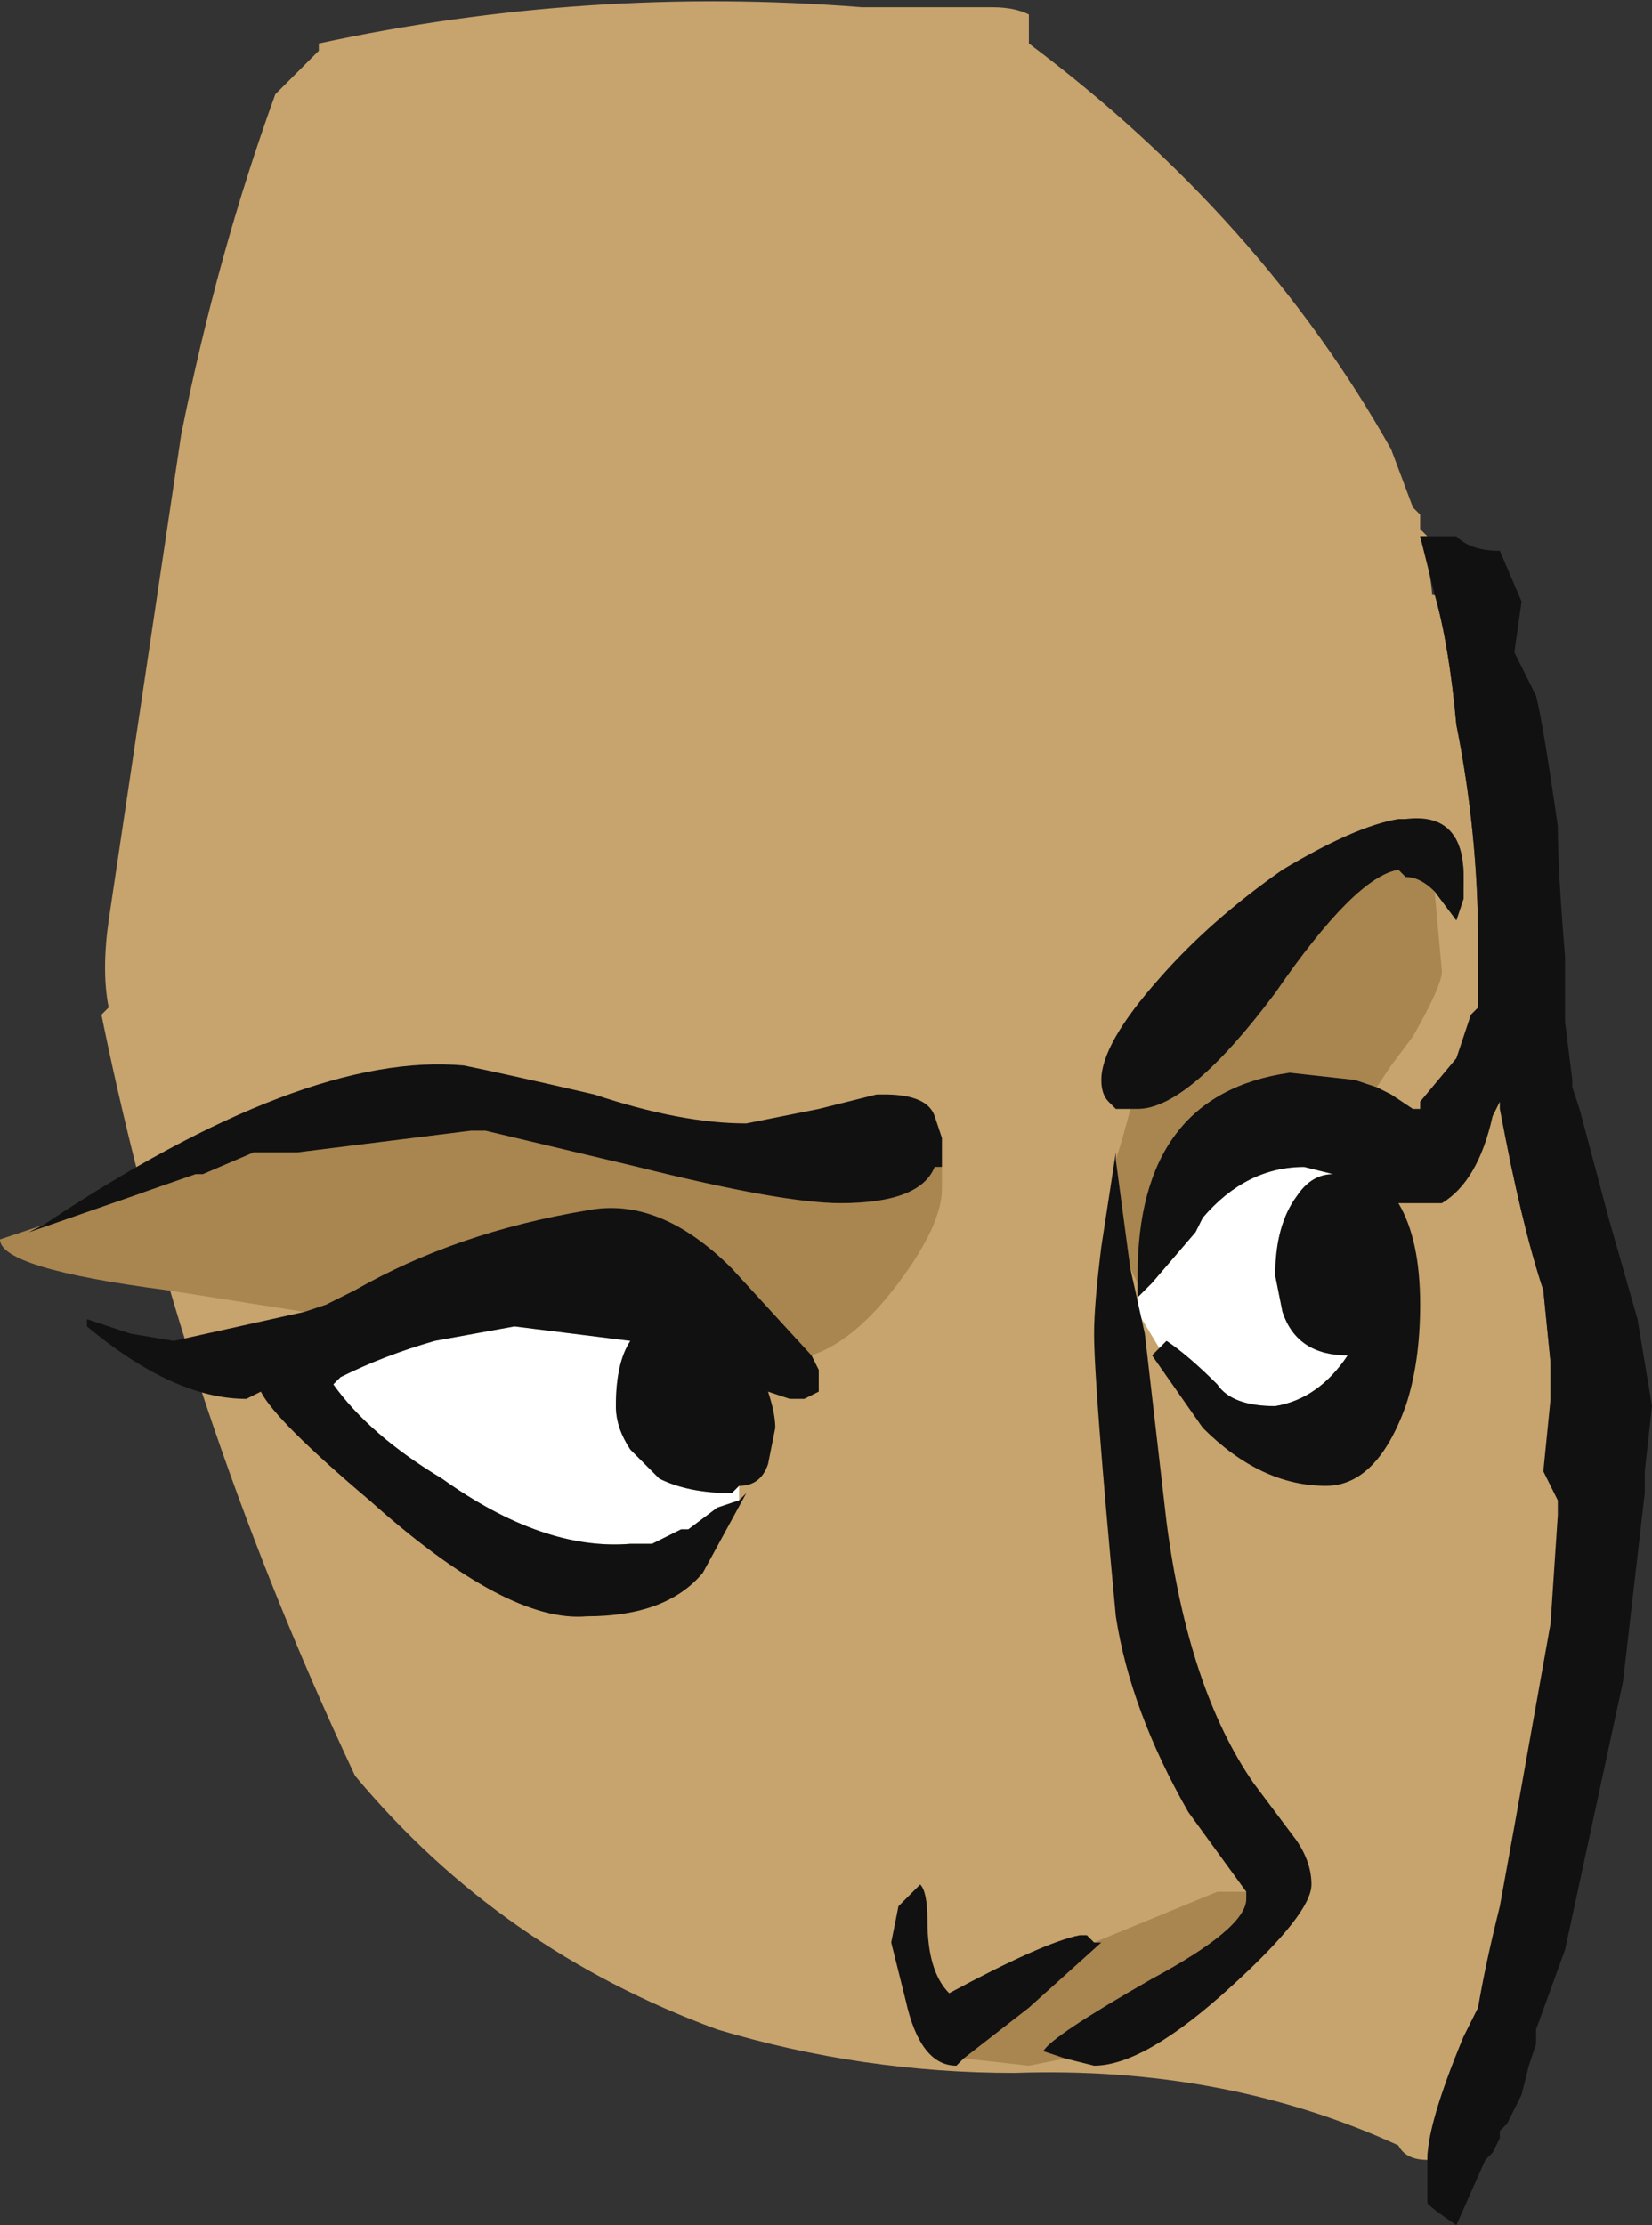 <?xml version="1.0" encoding="UTF-8" standalone="no"?>
<svg xmlns:ffdec="https://www.free-decompiler.com/flash" xmlns:xlink="http://www.w3.org/1999/xlink" ffdec:objectType="frame" height="107.45px" width="79.8px" xmlns="http://www.w3.org/2000/svg">
  <rect width="100%" height="100%" fill="#333333" stroke="none"/>
  <g transform="matrix(1.0, 0.0, 0.0, 1.0, 43.75, 67.9)">
    <use ffdec:characterId="320" height="15.35" transform="matrix(7.0, 0.0, 0.0, 7.0, -43.75, -67.9)" width="11.4" xlink:href="#shape0"/>
  </g>
  <defs>
    <g id="shape0" transform="matrix(1.0, 0.0, 0.0, 1.0, 6.25, 9.7)">
      <path d="M0.85 -9.4 Q2.45 -8.2 3.35 -6.6 L3.5 -6.2 3.55 -6.15 3.55 -6.05 3.6 -6.0 3.55 -6.0 Q3.7 -5.55 3.6 -5.05 L4.65 1.15 4.35 2.55 Q4.05 3.6 3.95 4.15 L3.85 4.35 Q3.6 4.95 3.6 5.2 3.45 5.2 3.4 5.1 2.2 4.55 0.75 4.6 -0.3 4.6 -1.3 4.3 -2.8 3.75 -3.8 2.55 -5.0 0.0 -5.55 -2.7 L-5.5 -2.75 Q-5.55 -3.0 -5.5 -3.35 L-5.0 -6.7 Q-4.75 -7.95 -4.35 -9.05 L-4.05 -9.35 -4.05 -9.4 Q-2.2 -9.8 -0.3 -9.65 L0.6 -9.65 Q0.75 -9.65 0.85 -9.6 L0.85 -9.4 M-0.05 -9.05 L-0.05 -9.05" fill="#c7a36d" fill-rule="evenodd" stroke="none"/>
      <path d="M4.5 0.75 L4.4 1.1 Q4.3 1.5 4.1 1.7 3.95 1.9 3.8 1.9 3.65 1.9 3.65 1.75 L3.65 1.6 Q3.65 1.5 3.75 1.0 3.9 0.55 3.9 0.2 3.9 -0.7 3.7 -1.4 3.95 -1.55 4.05 -2.0 L4.1 -2.1 4.1 -2.05 Q4.25 -1.25 4.4 -0.8 L4.45 -0.3 4.45 -0.05 4.4 0.45 4.5 0.65 4.5 0.75 M3.4 -4.05 Q3.35 -4.5 3.2 -4.9 L3.0 -5.5 Q3.0 -5.6 3.05 -5.6 L3.25 -5.65 3.65 -5.6 Q3.75 -5.25 3.8 -4.7 3.95 -3.95 3.95 -3.2 L3.95 -2.75 3.9 -2.7 3.8 -2.4 3.55 -2.1 3.55 -2.05 3.5 -2.55 Q3.7 -2.9 3.7 -3.0 L3.65 -3.55 3.8 -3.35 3.85 -3.5 3.85 -3.65 Q3.85 -4.1 3.45 -4.05 L3.4 -4.05" fill="#c7a36d" fill-rule="evenodd" stroke="none"/>
      <path d="M1.75 -0.4 L1.6 -0.65 1.6 -0.75 1.7 -0.85 2.0 -1.2 2.05 -1.3 Q2.35 -1.65 2.75 -1.65 L2.95 -1.6 Q2.8 -1.6 2.7 -1.45 2.55 -1.25 2.55 -0.9 L2.6 -0.65 Q2.7 -0.35 3.05 -0.35 2.85 -0.05 2.55 0.0 2.25 0.0 2.15 -0.15 1.95 -0.35 1.8 -0.45 L1.75 -0.4 M-1.15 0.55 L-1.15 0.65 -1.3 0.7 -1.5 0.85 -1.55 0.85 -1.75 0.95 -1.9 0.95 Q-2.5 1.0 -3.2 0.5 -3.7 0.2 -3.95 -0.15 L-3.9 -0.2 Q-3.6 -0.35 -3.25 -0.45 L-2.7 -0.55 -1.9 -0.45 Q-2.0 -0.3 -2.0 0.0 -2.0 0.15 -1.9 0.3 L-1.7 0.5 Q-1.5 0.6 -1.2 0.6 L-1.15 0.55" fill="#ffffff" fill-rule="evenodd" stroke="none"/>
      <path d="M1.6 -0.85 L1.55 -0.95 1.45 -1.7 Q1.5 -1.85 1.55 -2.05 L1.6 -2.05 Q1.95 -2.05 2.55 -2.85 3.1 -3.65 3.4 -3.7 L3.45 -3.65 Q3.55 -3.65 3.65 -3.55 L3.7 -3.0 Q3.7 -2.9 3.5 -2.55 L3.35 -2.35 3.25 -2.2 3.1 -2.25 2.65 -2.3 Q1.6 -2.15 1.6 -0.9 L1.6 -0.85 M1.1 4.5 L0.85 4.55 0.4 4.5 0.85 4.15 1.35 3.7 1.3 3.7 2.15 3.35 2.35 3.35 2.35 3.4 Q2.35 3.6 1.7 3.95 1.0 4.35 0.95 4.45 L1.1 4.5 M0.25 -1.65 L0.25 -1.5 Q0.25 -1.25 -0.05 -0.85 -0.35 -0.45 -0.65 -0.35 L-1.2 -0.95 Q-1.7 -1.45 -2.2 -1.35 -3.1 -1.2 -3.8 -0.8 L-4.0 -0.7 -4.15 -0.65 -5.1 -0.8 Q-6.25 -0.95 -6.25 -1.15 L-5.95 -1.25 -6.05 -1.2 -4.9 -1.6 -4.85 -1.6 -4.5 -1.75 -4.2 -1.75 -3.0 -1.9 -2.9 -1.9 -1.85 -1.65 Q-0.85 -1.4 -0.45 -1.4 0.1 -1.4 0.2 -1.65 L0.25 -1.65" fill="#a9854f" fill-rule="evenodd" stroke="none"/>
      <path d="M3.65 -5.6 L3.55 -6.0 3.8 -6.0 Q3.9 -5.9 4.1 -5.9 L4.25 -5.55 4.2 -5.2 4.35 -4.9 Q4.4 -4.7 4.5 -4.0 4.5 -3.7 4.55 -3.1 L4.55 -2.65 4.6 -2.25 4.6 -2.2 4.65 -2.05 4.85 -1.3 5.05 -0.6 5.15 0.0 5.1 0.45 5.1 0.6 4.95 1.9 4.55 3.75 4.35 4.3 4.35 4.4 4.3 4.55 4.25 4.75 4.15 4.95 4.1 5.0 4.1 5.05 4.05 5.15 4.0 5.2 3.8 5.65 Q3.65 5.55 3.6 5.5 L3.6 5.2 Q3.6 4.95 3.85 4.35 L3.95 4.15 Q4.0 3.85 4.1 3.45 L4.2 2.9 4.45 1.5 4.5 0.75 4.5 0.65 4.4 0.45 4.45 -0.05 4.45 -0.3 4.4 -0.8 Q4.25 -1.25 4.1 -2.05 L4.1 -2.1 4.05 -2.0 Q3.95 -1.55 3.7 -1.4 L3.4 -1.4 Q3.55 -1.15 3.55 -0.7 3.55 -0.3 3.45 0.0 3.25 0.55 2.9 0.55 2.45 0.55 2.05 0.15 L1.7 -0.35 1.75 -0.4 1.8 -0.45 Q1.95 -0.35 2.15 -0.15 2.25 0.0 2.55 0.0 2.85 -0.05 3.05 -0.35 2.7 -0.35 2.6 -0.65 L2.55 -0.9 Q2.55 -1.25 2.7 -1.45 2.8 -1.6 2.95 -1.6 L2.75 -1.65 Q2.35 -1.65 2.05 -1.3 L2.0 -1.2 1.7 -0.85 1.6 -0.75 1.6 -0.85 1.6 -0.9 Q1.6 -2.15 2.65 -2.3 L3.1 -2.25 3.25 -2.2 3.35 -2.15 3.5 -2.05 3.55 -2.05 3.55 -2.1 3.8 -2.4 3.9 -2.7 3.95 -2.75 3.95 -3.2 Q3.95 -3.95 3.8 -4.7 3.75 -5.25 3.65 -5.6 M1.55 -0.95 L1.65 -0.5 1.8 0.8 Q1.95 1.95 2.4 2.6 L2.7 3.0 Q2.8 3.15 2.8 3.3 2.8 3.5 2.25 4.0 1.65 4.55 1.3 4.55 L1.1 4.5 0.95 4.45 Q1.0 4.35 1.7 3.95 2.35 3.6 2.35 3.4 L2.35 3.35 1.95 2.8 Q1.55 2.1 1.45 1.45 1.3 -0.15 1.3 -0.5 1.3 -0.7 1.35 -1.1 L1.45 -1.75 1.45 -1.7 1.55 -0.95 M0.4 4.5 L0.35 4.55 Q0.1 4.55 0.0 4.1 L-0.1 3.7 -0.05 3.45 0.1 3.3 Q0.15 3.35 0.15 3.55 0.15 3.9 0.3 4.05 0.95 3.7 1.2 3.65 L1.25 3.65 1.3 3.7 1.35 3.7 0.85 4.15 0.4 4.5 M1.55 -2.05 L1.45 -2.05 1.4 -2.1 Q1.35 -2.15 1.35 -2.25 1.35 -2.5 1.75 -2.95 2.1 -3.35 2.6 -3.7 3.1 -4.0 3.4 -4.05 L3.45 -4.05 Q3.85 -4.1 3.85 -3.65 L3.85 -3.5 3.8 -3.35 3.65 -3.55 Q3.55 -3.65 3.45 -3.65 L3.4 -3.7 Q3.1 -3.65 2.55 -2.85 1.95 -2.05 1.6 -2.05 L1.55 -2.05 M-5.95 -1.25 Q-4.15 -2.45 -3.05 -2.35 -2.8 -2.3 -2.15 -2.15 -1.55 -1.95 -1.1 -1.95 L-0.6 -2.05 -0.2 -2.15 -0.15 -2.15 Q0.15 -2.15 0.2 -2.0 L0.25 -1.85 0.25 -1.65 0.2 -1.65 Q0.1 -1.4 -0.45 -1.4 -0.85 -1.4 -1.85 -1.65 L-2.9 -1.9 -3.0 -1.9 -4.2 -1.75 -4.5 -1.75 -4.85 -1.6 -4.9 -1.6 -6.05 -1.2 -5.95 -1.25 M-0.65 -0.35 L-0.6 -0.25 -0.6 -0.1 -0.7 -0.05 -0.8 -0.05 -0.95 -0.1 Q-0.9 0.05 -0.9 0.15 L-0.95 0.4 Q-1.0 0.55 -1.15 0.55 L-1.2 0.6 Q-1.5 0.6 -1.7 0.5 L-1.9 0.3 Q-2.0 0.15 -2.0 0.0 -2.0 -0.3 -1.9 -0.45 L-2.7 -0.55 -3.25 -0.45 Q-3.6 -0.35 -3.9 -0.2 L-3.95 -0.15 Q-3.7 0.2 -3.2 0.5 -2.5 1.0 -1.9 0.95 L-1.75 0.95 -1.55 0.85 -1.5 0.85 -1.3 0.7 -1.15 0.65 -1.1 0.6 -1.4 1.15 Q-1.65 1.45 -2.2 1.45 -2.75 1.5 -3.7 0.65 -4.35 0.1 -4.45 -0.1 L-4.55 -0.05 Q-5.05 -0.05 -5.65 -0.55 L-5.65 -0.6 -5.35 -0.5 -5.05 -0.45 -4.15 -0.65 -4.0 -0.7 -3.8 -0.8 Q-3.1 -1.2 -2.2 -1.35 -1.7 -1.45 -1.2 -0.95 L-0.65 -0.35" fill="#111111" fill-rule="evenodd" stroke="none"/>
    </g>
  </defs>
</svg>
